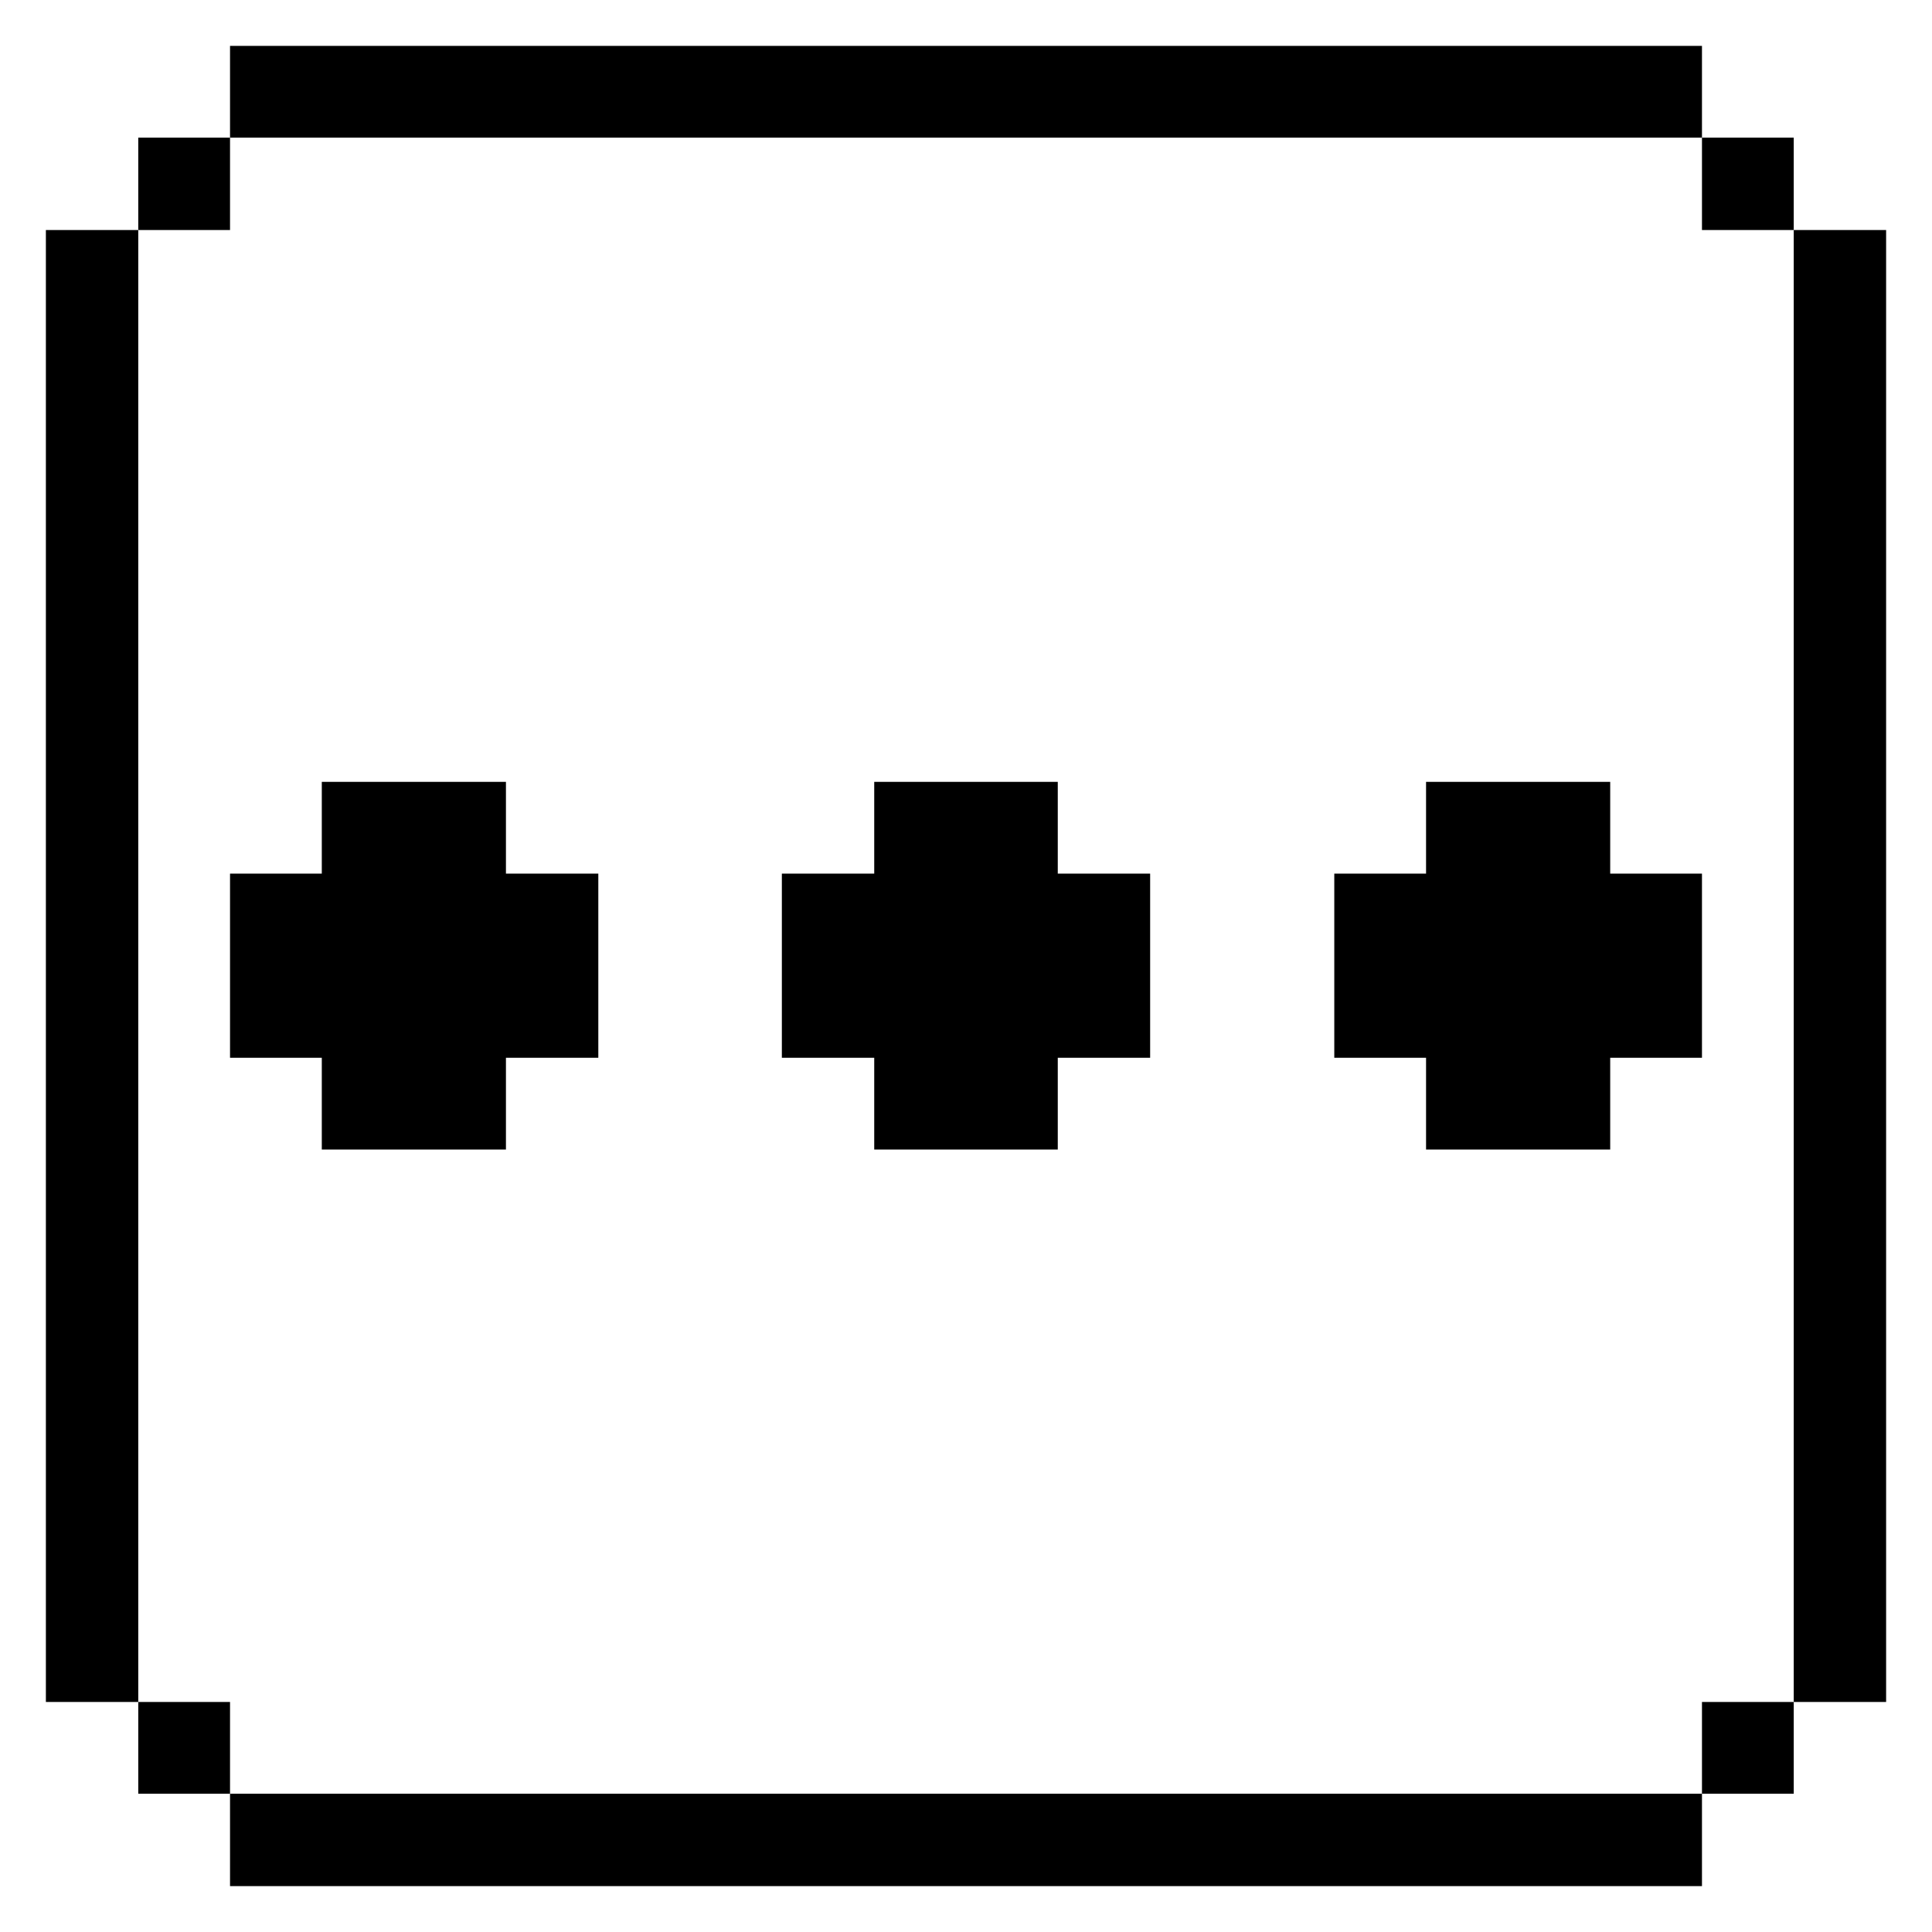 <svg xmlns="http://www.w3.org/2000/svg" viewBox="0 0 32 32" id="Interface-Essential-Navigation-Menu-1--Streamline-Pixel">
  <desc>
    Interface Essential Navigation Menu 1 Streamline Icon: https://streamlinehq.com
  </desc>
  <title>interface-essential-navigation-menu-1</title>
  <g>
    <path d="M29.71 3.81h1.53v24.38h-1.53Z" fill="#000000" stroke-width="1"></path>
    <path d="M28.19 28.19h1.52v1.52h-1.52Z" fill="#000000" stroke-width="1"></path>
    <path d="M28.19 2.28h1.52v1.53h-1.52Z" fill="#000000" stroke-width="1"></path>
    <path d="M3.81 29.71h24.38v1.53H3.81Z" fill="#000000" stroke-width="1"></path>
    <path d="m23.62 19.04 3.05 0 0 -1.52 1.52 0 0 -3.05 -1.52 0 0 -1.52 -3.05 0 0 1.52 -1.52 0 0 3.05 1.52 0 0 1.52z" fill="#000000" stroke-width="1"></path>
    <path d="m14.48 19.04 3.04 0 0 -1.52 1.53 0 0 -3.05 -1.53 0 0 -1.52 -3.04 0 0 1.52 -1.53 0 0 3.05 1.53 0 0 1.52z" fill="#000000" stroke-width="1"></path>
    <path d="m5.33 12.95 0 1.52 -1.52 0 0 3.05 1.52 0 0 1.52 3.05 0 0 -1.52 1.53 0 0 -3.05 -1.53 0 0 -1.52 -3.05 0z" fill="#000000" stroke-width="1"></path>
    <path d="M3.81 0.76h24.38v1.52H3.81Z" fill="#000000" stroke-width="1"></path>
    <path d="M2.29 28.19h1.52v1.52H2.29Z" fill="#000000" stroke-width="1"></path>
    <path d="M2.29 2.28h1.52v1.53H2.29Z" fill="#000000" stroke-width="1"></path>
    <path d="M0.76 3.81h1.53v24.38H0.76Z" fill="#000000" stroke-width="1"></path>
  </g>
</svg>